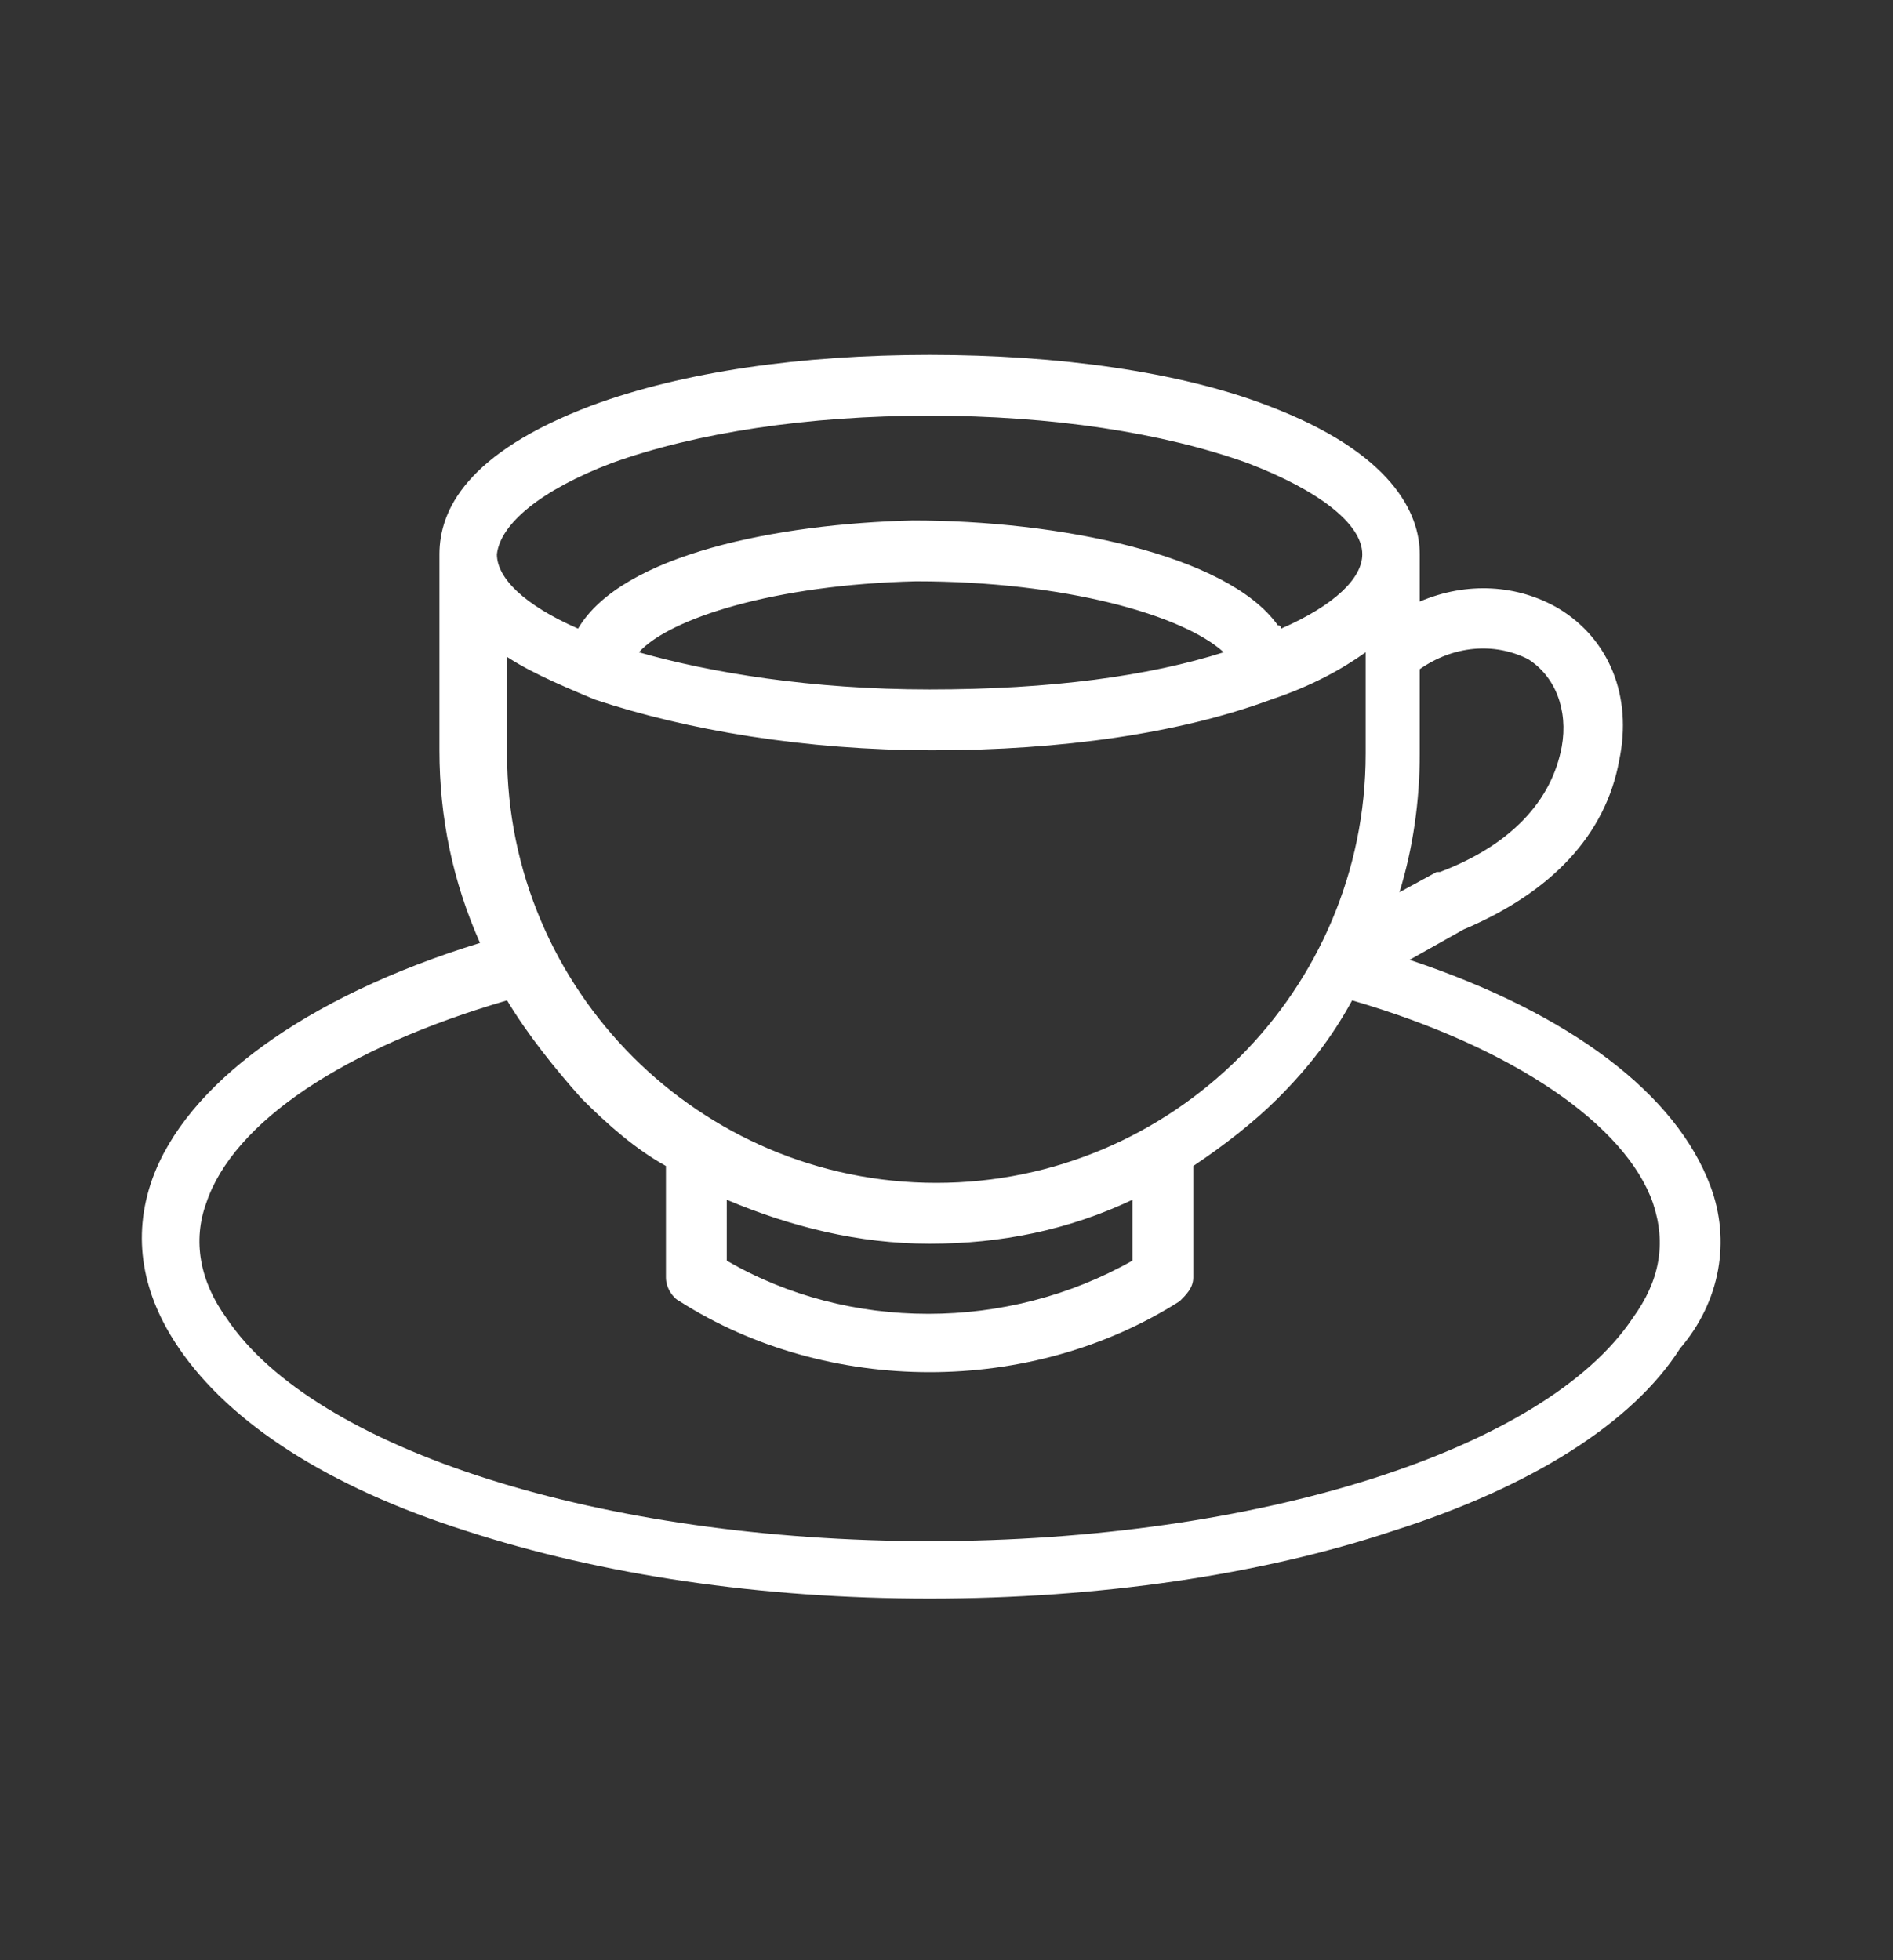 <?xml version="1.0" encoding="utf-8"?>
<!-- Generator: Adobe Illustrator 27.1.1, SVG Export Plug-In . SVG Version: 6.00 Build 0)  -->
<svg version="1.1" id="Layer_1" xmlns="http://www.w3.org/2000/svg" xmlns:xlink="http://www.w3.org/1999/xlink" x="0px" y="0px"
	 viewBox="0 0 56 58" style="enable-background:new 0 0 56 58;" xml:space="preserve">
<rect x="0" y="0" width="56" height="58" fill="#333333" stroke="none"/>
<style type="text/css">
	.st0{fill:#FFFFFF;}
</style>
<g>
	<path class="st0" d="M48.3,39C48.3,39,48.3,39.1,48.3,39c-2.6,3.9-11.1,6.6-20.8,6.6c-9.7,0-18.2-2.7-20.8-6.6c0,0,0,0,0,0
		c-0.8-1.1-1-2.3-0.6-3.4c0.8-2.4,4.1-4.6,8.9-6c0.6,1,1.4,2,2.2,2.9c0.8,0.8,1.6,1.5,2.5,2v3.3c0,0.3,0.2,0.6,0.4,0.7
		c2.2,1.4,4.8,2.1,7.4,2.1s5.2-0.7,7.4-2.1c0.2-0.2,0.4-0.4,0.4-0.7v-3.3c0.9-0.6,1.8-1.3,2.5-2c0.9-0.9,1.6-1.8,2.2-2.9
		c4.8,1.4,8.1,3.7,8.9,6C49.3,36.8,49.1,37.9,48.3,39 M21.5,35.5c1.9,0.8,3.9,1.3,6,1.3c2.1,0,4.1-0.4,6-1.3v1.8
		c-3.7,2.1-8.4,2.1-12,0V35.5z M14.8,19.3c0.7,0.5,1.6,0.9,2.8,1.4c2.7,0.9,6.2,1.5,10,1.5c3.8,0,7.3-0.5,10-1.5
		c1.2-0.4,2.1-0.9,2.8-1.4v3c0,7-5.7,12.7-12.7,12.7c-7,0-12.7-5.7-12.7-12.7V19.3z M36.2,19.3c-2.2,0.7-5.1,1.1-8.7,1.1
		c-3.5,0-6.5-0.5-8.6-1.1c0.9-1,4-2,8.2-2.1C31.5,17.2,35,18.2,36.2,19.3 M18.1,13.7c2.5-0.9,5.8-1.4,9.4-1.4s6.9,0.5,9.4,1.4
		c2.1,0.8,3.4,1.8,3.4,2.7c0,0.7-0.8,1.5-2.4,2.2c0,0,0-0.1-0.1-0.1c-1.5-2.1-6.5-3.1-10.8-3.1h0c-4,0.1-8.6,1-9.9,3.2
		c-1.6-0.7-2.4-1.5-2.4-2.2C14.8,15.5,16,14.5,18.1,13.7 M42,22.3v-2.5c1-0.7,2.2-0.8,3.2-0.3c0.8,0.5,1.2,1.5,1,2.6v0
		c-0.3,1.6-1.5,2.9-3.6,3.7c0,0-0.1,0-0.1,0l-1.1,0.6C41.8,25.1,42,23.7,42,22.3 M50.6,35.1L50.6,35.1c-1-2.7-4.1-5.1-8.9-6.7
		l1.6-0.9c2.6-1.1,4.2-2.8,4.6-5c0.4-1.9-0.3-3.6-1.8-4.5c-1.2-0.7-2.7-0.8-4.1-0.2v-1.4c0-1.2-0.8-3-4.5-4.4c-2.6-1-6.2-1.5-10-1.5
		s-7.3,0.5-10,1.5c-3.7,1.4-4.5,3.1-4.5,4.4v5.8c0,2,0.4,3.9,1.2,5.7c-5.2,1.6-8.7,4.2-9.7,7c-0.6,1.7-0.3,3.4,0.8,5
		c1.5,2.2,4.4,4.1,8.5,5.4c4,1.3,8.7,2,13.7,2c5,0,9.8-0.7,13.7-2c4.1-1.3,7.1-3.2,8.5-5.4C50.9,38.5,51.2,36.7,50.6,35.1"/>
</g>
</svg>
